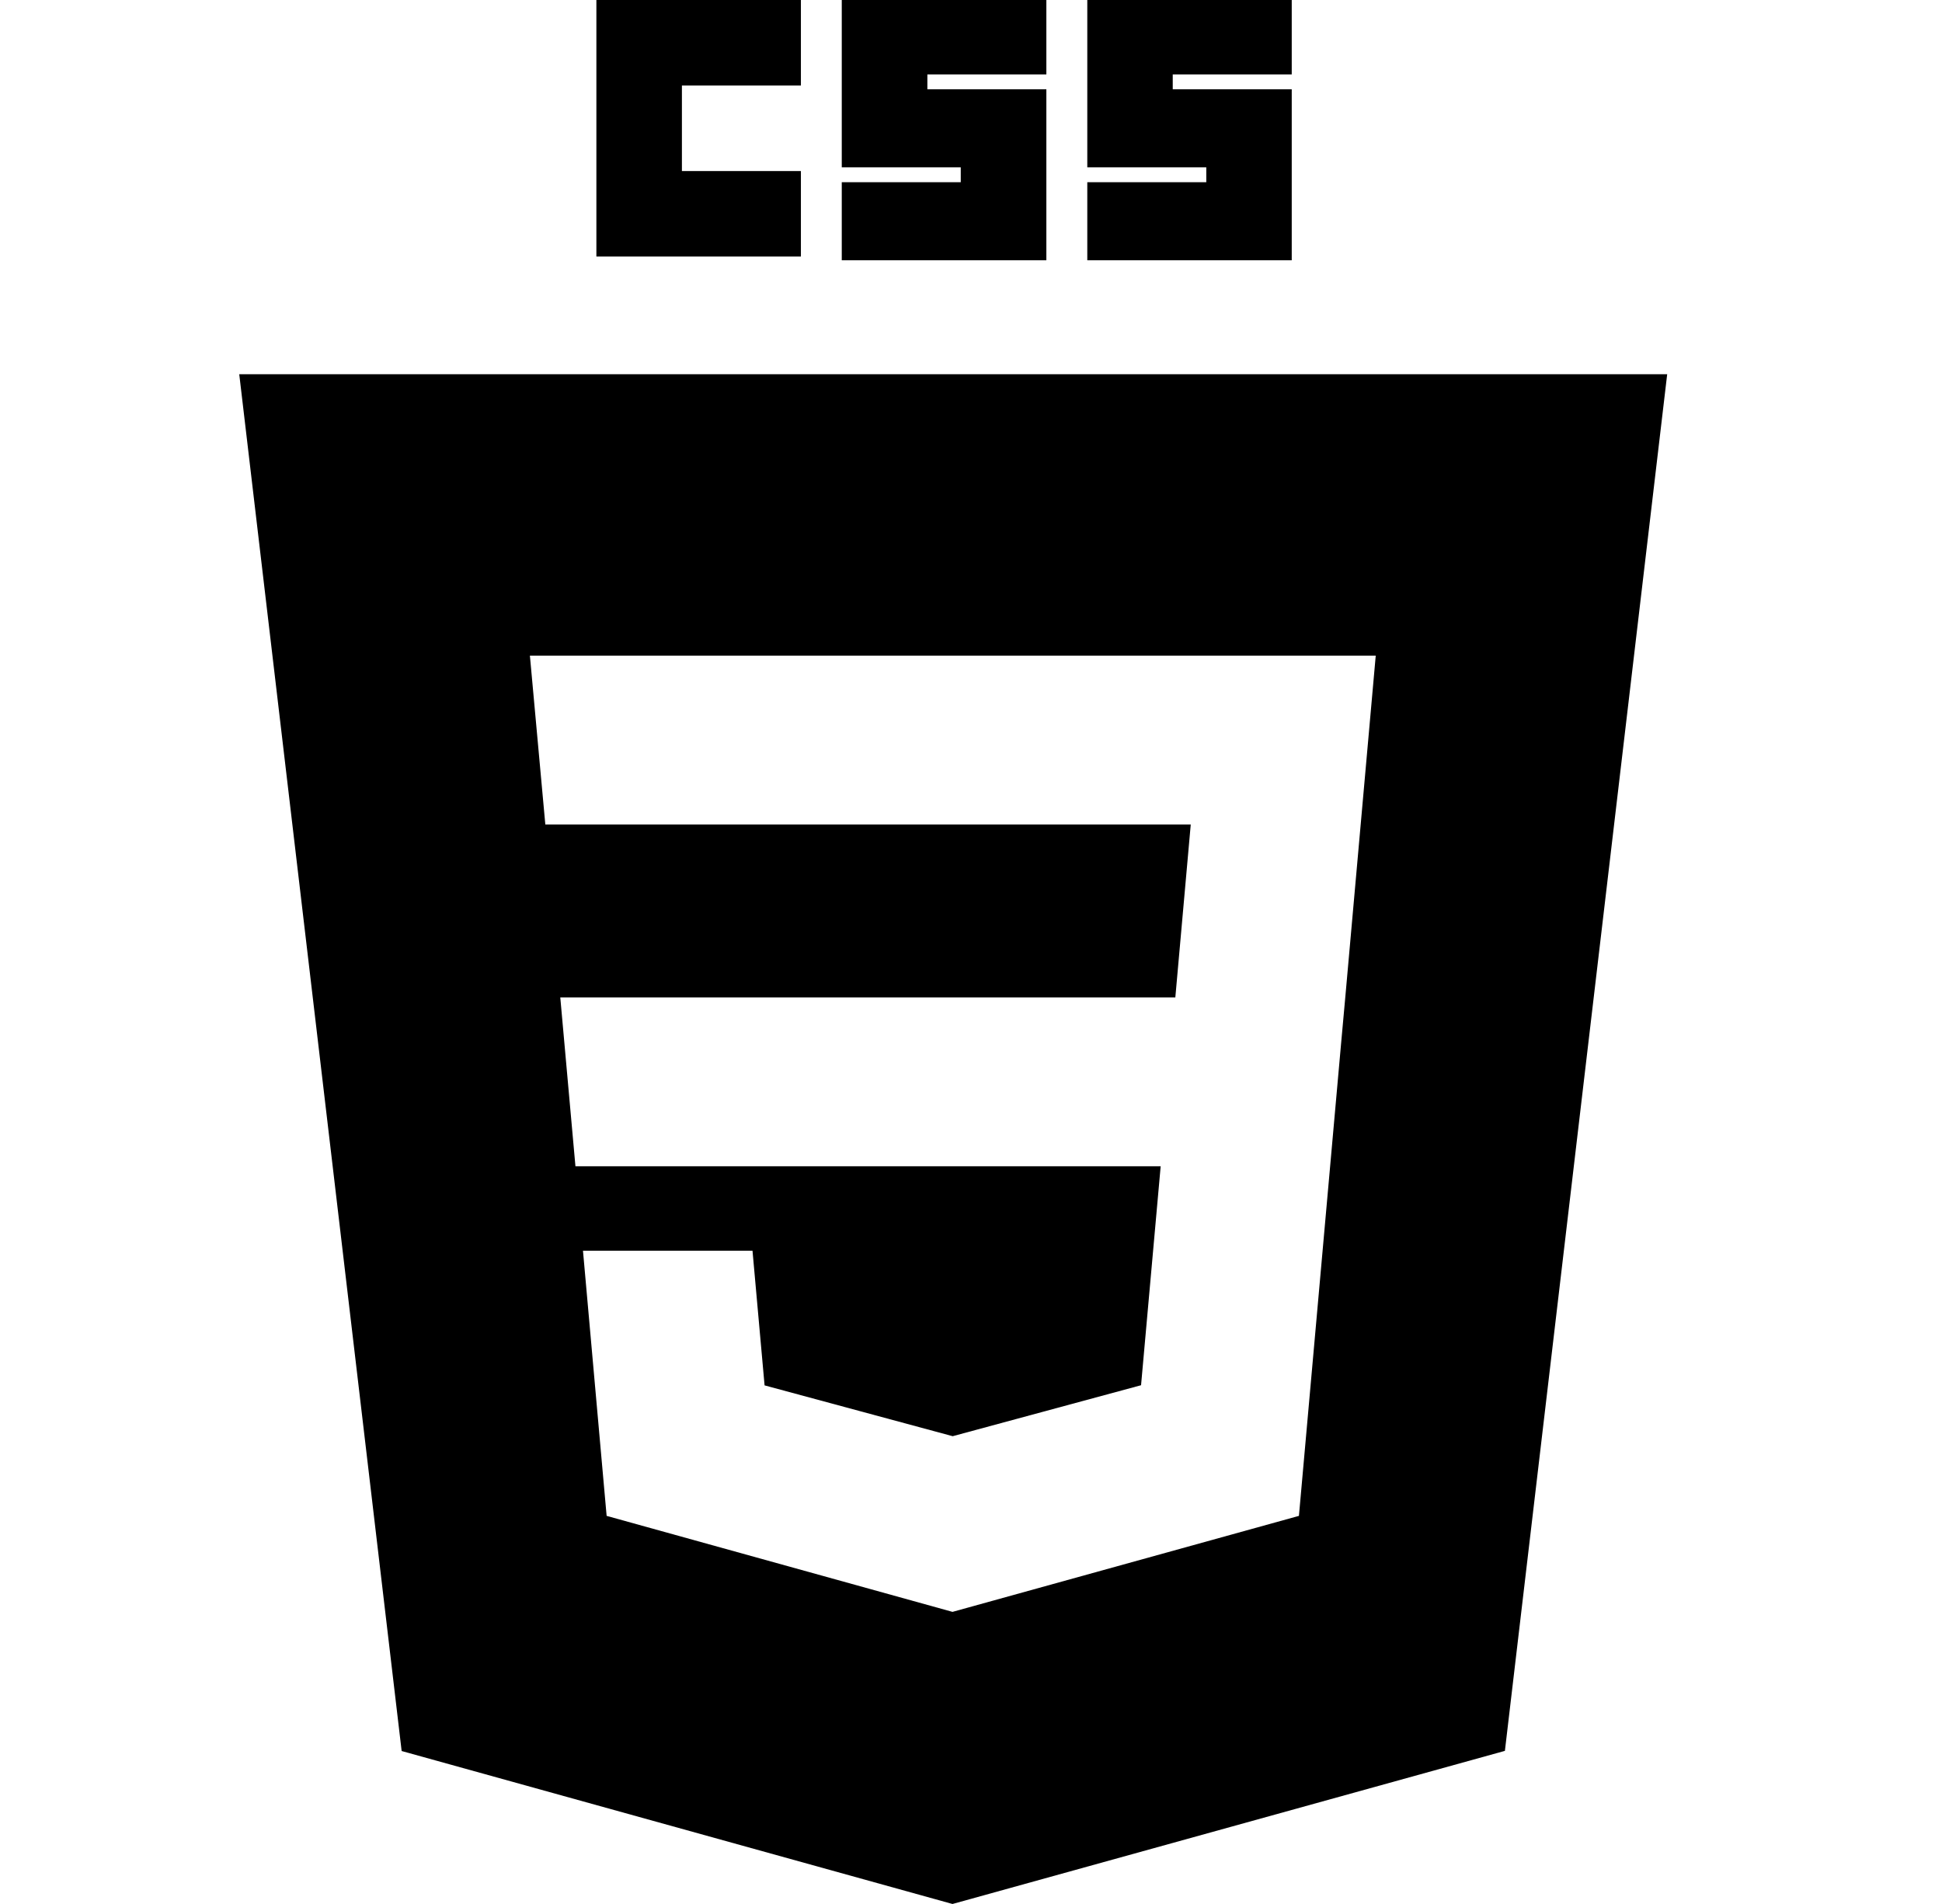 <svg width="51" height="50" viewBox="0 0 51 50" fill="none" xmlns="http://www.w3.org/2000/svg">
<g clip-path="url(#clip0_0_141)">
<path d="M15.662 0H21.033V2.246H17.908V4.492H21.033V6.737H15.662V0ZM22.106 0H27.479V1.954H24.354V2.344H27.479V6.835H22.106V4.785H25.231V4.394H22.106V0ZM28.554 0H33.923V1.954H30.798V2.344H33.923V6.835H28.554V4.785H31.679V4.394H28.554V0Z" fill="black"/>
<path fill-rule="evenodd" clip-rule="evenodd" d="M25.014 50L10.548 45.983L6.283 9.827H43.783L39.521 45.979L25.014 50ZM14.714 26.194L15.112 30.627H30.481L29.966 36.377L25.021 37.715H25.017L20.079 36.381L19.762 32.846H15.31L15.931 39.808L25.014 42.329L34.112 39.808L35.221 27.383L35.329 26.194L36.129 17.217H13.916L14.321 21.652H31.271L30.866 26.194H14.714Z" fill="black"/>
</g>
<defs>
<clipPath id="clip0_0_141">
<rect width="50" height="50" fill="white" transform="translate(0.033)"/>
</clipPath>
</defs>
</svg>
